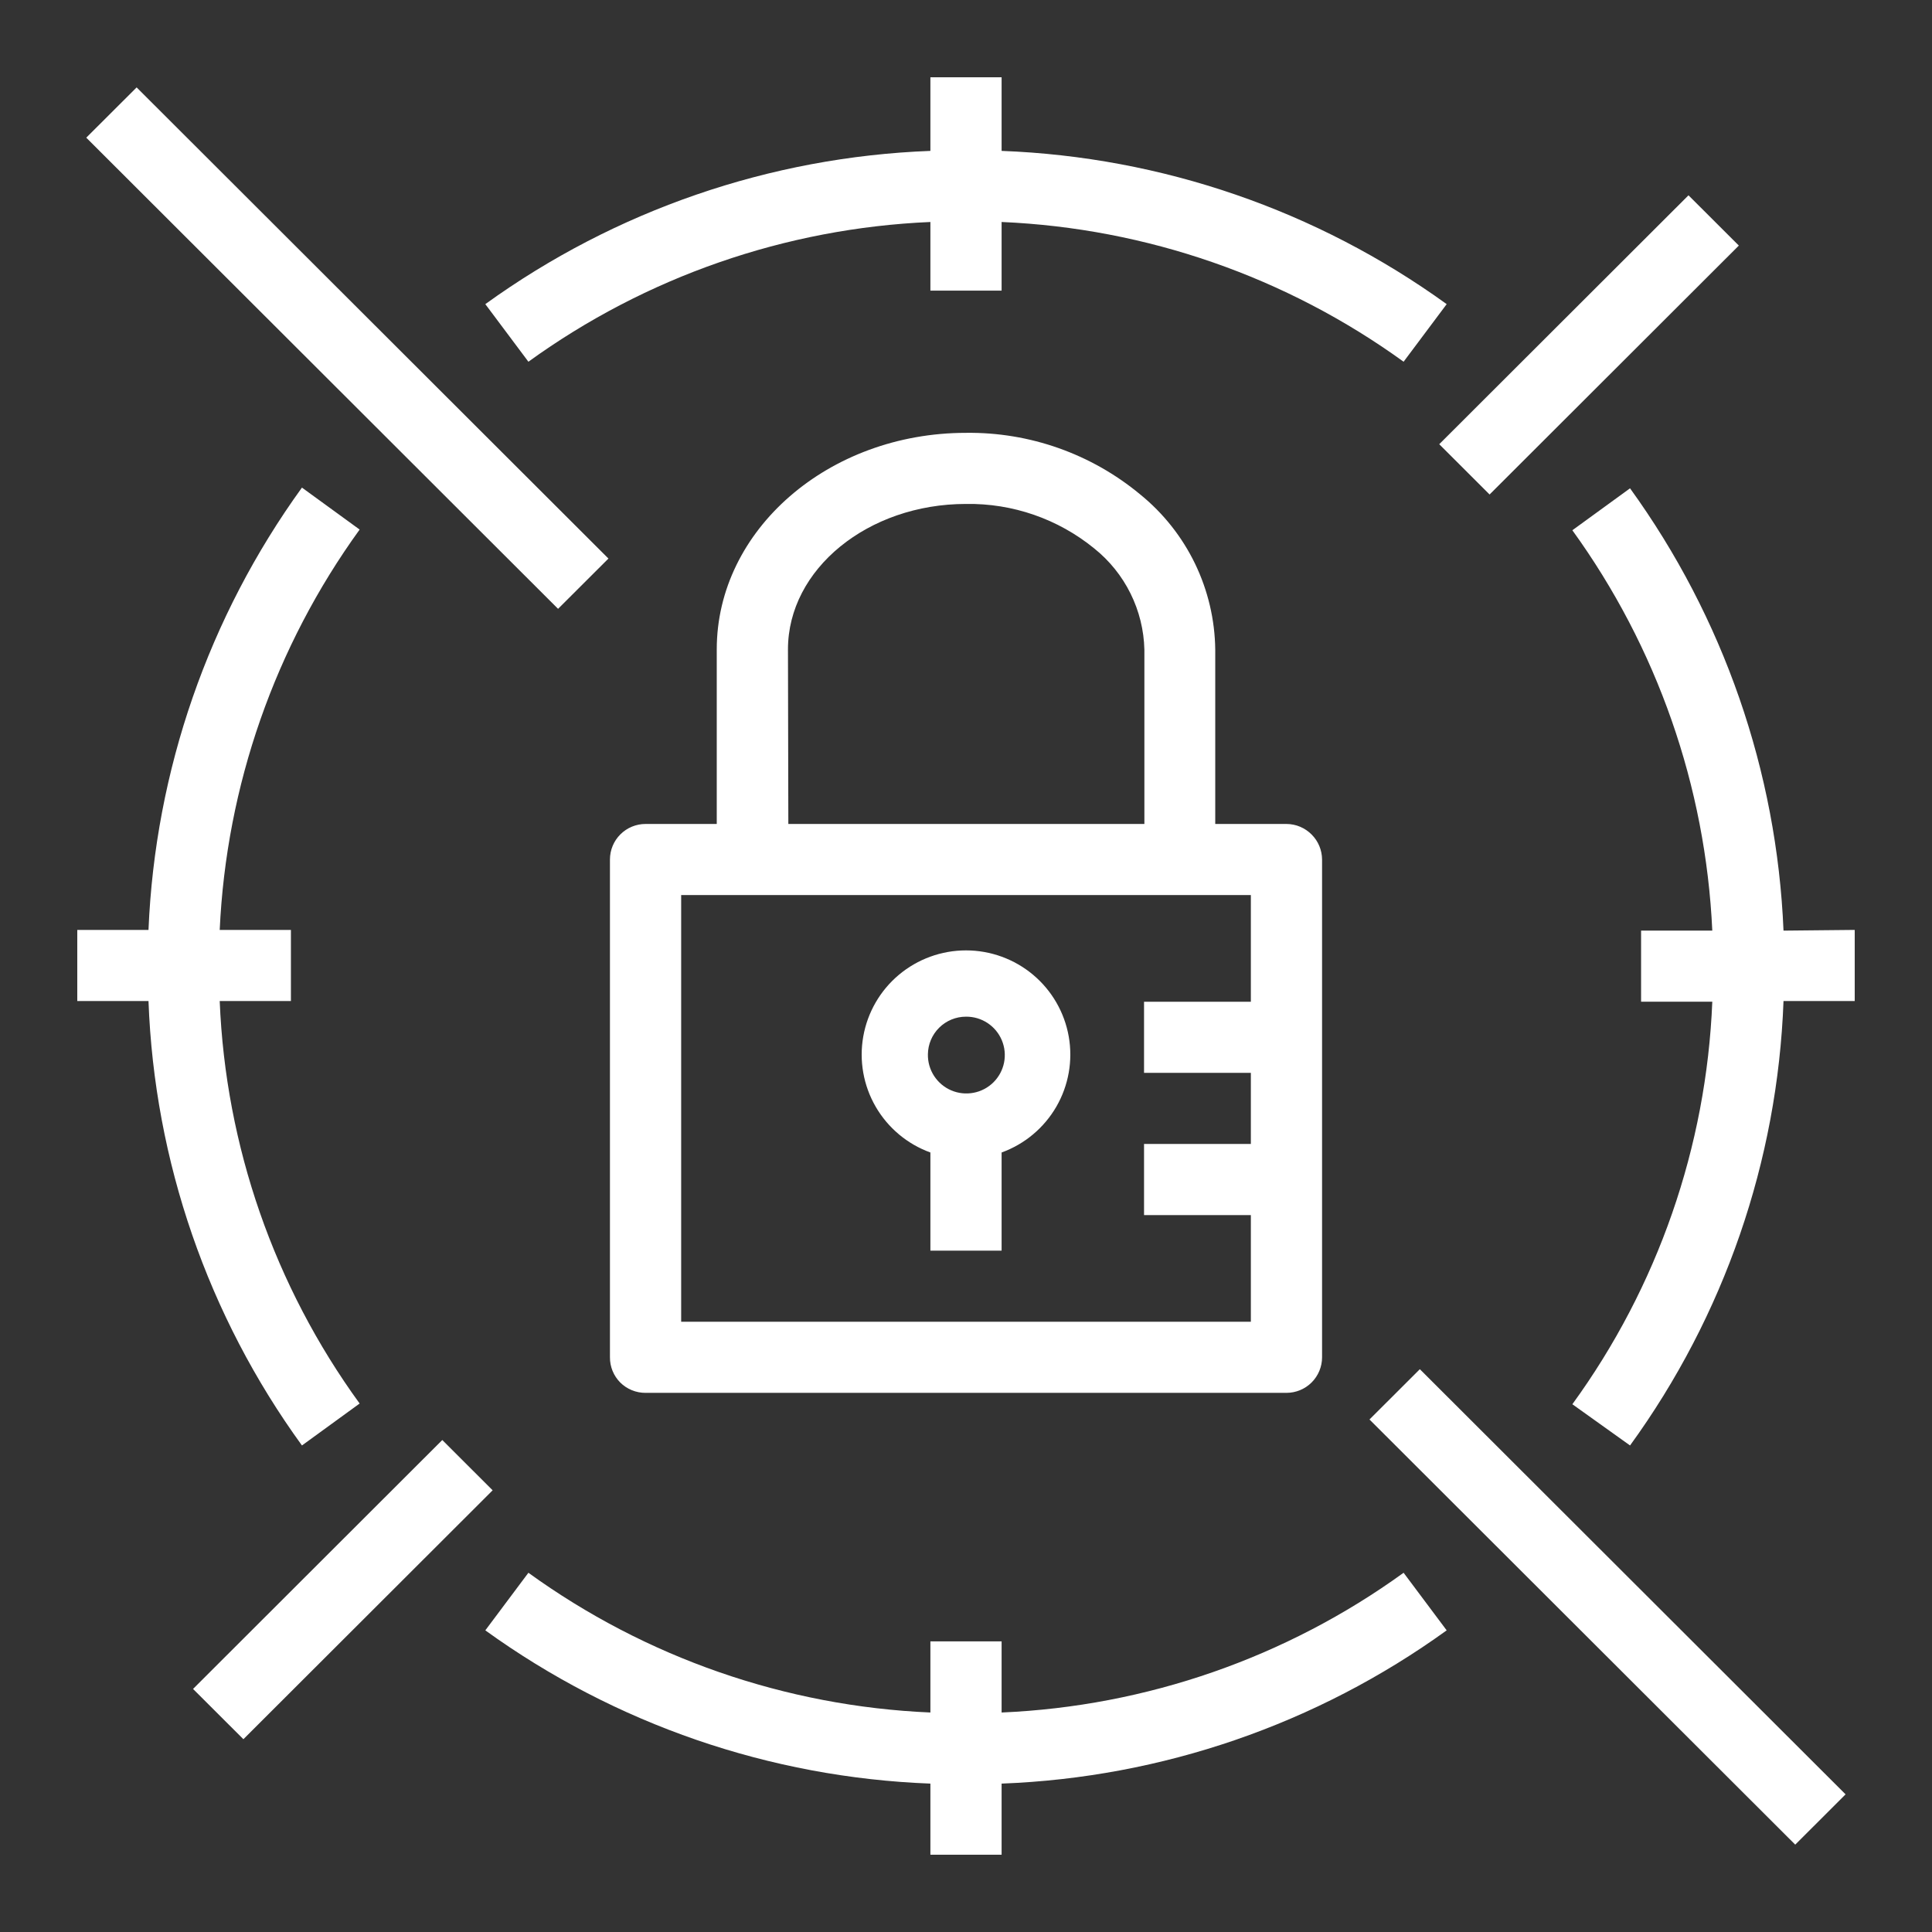 <svg width="100" height="100" viewBox="0 0 100 100" fill="none" xmlns="http://www.w3.org/2000/svg">
<rect x="0" y="0" width="100" height="100" fill="#333333" stroke="none"/>
<path fill-rule="evenodd" clip-rule="evenodd" d="M48.157 11.49C40.661 11.813 33.426 14.328 27.35 18.723L25.12 15.742C31.846 10.884 39.862 8.124 48.157 7.81V4H51.843V7.81C60.138 8.124 68.153 10.884 74.88 15.742L72.65 18.723C66.574 14.328 59.338 11.813 51.843 11.49V15.042H48.157V11.49ZM4.465 7.126L7.072 4.524L31.493 28.911L28.886 31.513L4.465 7.126ZM70.884 73.472L73.491 70.869L95.527 92.875L92.921 95.478L70.884 73.472ZM22.893 74.535L9.992 87.419L12.598 90.021L25.499 77.138L22.893 74.535ZM74.495 22.992L87.396 10.109L90.002 12.711L77.101 25.595L74.495 22.992ZM92.314 48.169C91.971 39.925 89.209 31.964 84.371 25.275L81.385 27.446C85.768 33.503 88.285 40.705 88.628 48.169H84.942V51.849H88.628C88.323 59.355 85.804 66.603 81.385 72.683L84.371 74.817C89.244 68.105 92.009 60.098 92.314 51.813H96V48.132L92.314 48.169ZM72.65 81.406C66.574 85.801 59.338 88.316 51.843 88.639V84.958H48.157V88.639C40.661 88.316 33.426 85.801 27.35 81.406L25.12 84.387C31.846 89.245 39.862 92.005 48.157 92.319V96H51.843V92.319C60.138 92.005 68.153 89.245 74.88 84.387L72.65 81.406ZM18.615 72.646L15.629 74.817C10.756 68.105 7.991 60.098 7.686 51.813H4V48.132H7.686C8.029 39.888 10.791 31.927 15.629 25.238L18.615 27.41C14.232 33.466 11.715 40.668 11.372 48.132H15.058V51.813H11.372C11.676 59.318 14.196 66.566 18.615 72.646ZM59.012 25.588C56.483 23.49 53.288 22.361 50 22.404C42.886 22.404 37.099 27.428 37.099 33.612V42.648H33.413C32.925 42.648 32.456 42.842 32.11 43.187C31.765 43.532 31.571 44 31.571 44.488V70.253C31.569 70.496 31.616 70.736 31.707 70.96C31.799 71.184 31.934 71.388 32.105 71.56C32.277 71.731 32.481 71.865 32.706 71.957C32.931 72.049 33.171 72.095 33.413 72.094H66.587C67.075 72.094 67.544 71.9 67.89 71.555C68.235 71.21 68.43 70.741 68.43 70.253V44.488C68.427 44.005 68.236 43.543 67.895 43.2C67.724 43.026 67.521 42.888 67.296 42.793C67.072 42.698 66.83 42.649 66.587 42.648H62.901V33.63C62.884 32.087 62.526 30.566 61.855 29.176C61.182 27.786 60.212 26.561 59.012 25.588ZM40.785 33.612C40.785 29.452 44.932 26.084 50 26.084C52.414 26.045 54.764 26.86 56.635 28.385C57.425 29.017 58.068 29.814 58.516 30.72C58.965 31.626 59.21 32.619 59.233 33.63V42.648H40.804L40.785 33.612ZM64.744 51.85H59.215V55.53H64.744V59.211H59.215V62.892H64.744V68.413H35.257V46.328H64.744V51.85ZM48.157 64.732V59.653C46.963 59.22 45.961 58.381 45.325 57.283C44.689 56.185 44.462 54.899 44.682 53.65C44.902 52.401 45.556 51.269 46.528 50.454C47.501 49.639 48.73 49.192 50 49.192C51.27 49.192 52.499 49.639 53.472 50.454C54.444 51.269 55.098 52.401 55.318 53.65C55.538 54.899 55.31 56.185 54.675 57.283C54.039 58.381 53.036 59.22 51.843 59.653V64.732H48.157ZM51.114 52.951C50.784 52.733 50.396 52.619 50 52.623C49.48 52.622 48.981 52.827 48.612 53.193C48.243 53.558 48.033 54.054 48.028 54.573C48.021 54.969 48.132 55.357 48.347 55.689C48.562 56.021 48.871 56.282 49.235 56.437C49.599 56.593 50.001 56.636 50.39 56.562C50.779 56.489 51.137 56.3 51.419 56.022C51.7 55.744 51.892 55.388 51.97 55C52.047 54.612 52.008 54.21 51.855 53.845C51.703 53.48 51.445 53.169 51.114 52.951Z" fill="white"/>
</svg>

